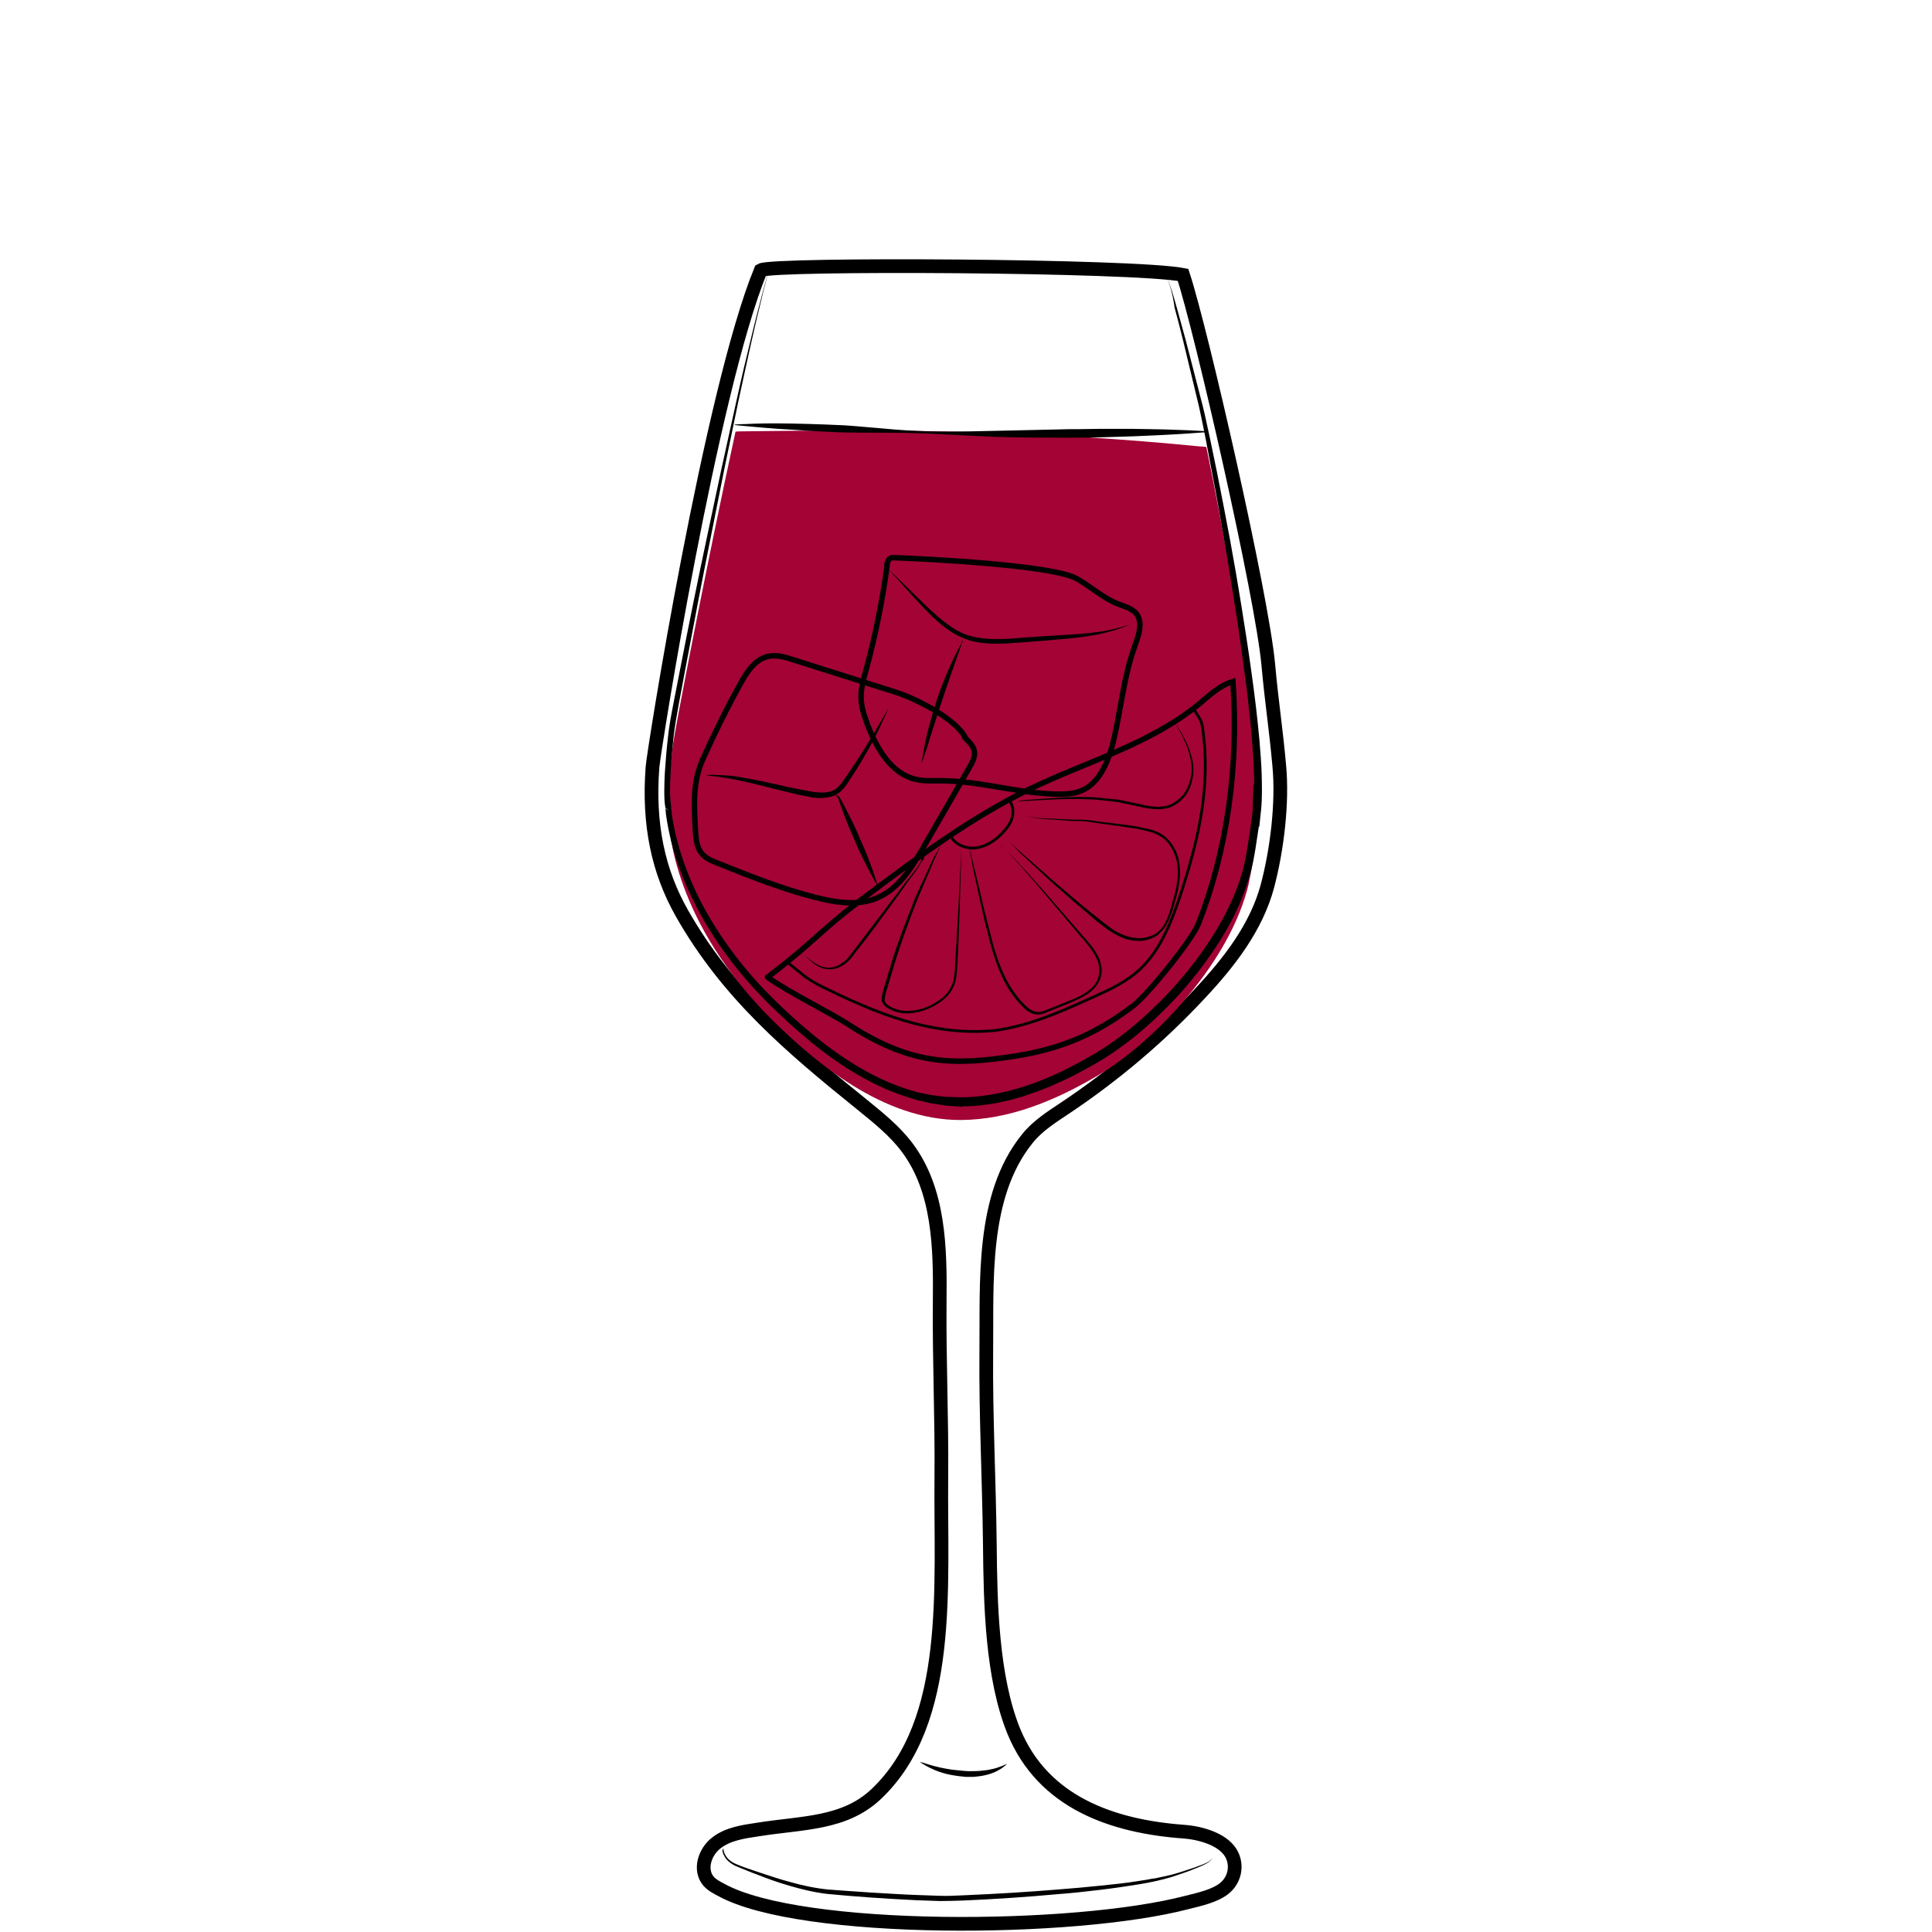 <svg id="Layer_1" xmlns="http://www.w3.org/2000/svg" viewBox="0 0 705 705"><style>.st0,.st1{fill:none}.st1{stroke:#000;stroke-width:5;stroke-miterlimit:10}.st2,.st3{enable-background:new}.st2{opacity:.9;fill:url(#SVGID_1_)}.st3{fill:#a30435}.st4{stroke-width:2}.st4,.st5{fill:none;stroke:#000;stroke-miterlimit:10}</style><path class="st0" d="M122.5 0h460v705h-460V0z"/><path class="st1" d="M6711.1-565.6c.3 38.5.2 82.4-5.7 120.5-2.3 14.7-3.7 31.7-10.6 44.9-9.4 17.9-18.6 35.9-34 49.5-5.5 4.9-11.5 9.2-17.9 12.8-4.2 2.3-15.3 5.1-15.9 10.8-.4 3.6 3.8 5.7 6.9 7.6 6.9 4.3 10.9 12.3 11.6 20.4 1.5 15.4-5.6 30.7-18.9 38.8-.8.5-1.6 1-1.9 1.8-.7 2.1 2.1 3.4 4.2 3.8 12.1 2.1 24 5 35.7 8.7 7.7 2.4 24.3 10.6 12 18.5-7.7 4.9-17 6.2-26 7.3-24.7 3.1-49.7 6.2-74.5 3.9-5.6-.5-11.2-1.4-16.8-2.2l-22.5-3.3c-5.3-.8-11.8-2.7-12.7-7.9-1.7-10.2 16.6-15.1 23.6-17.2 4.9-1.5 36.5-4.6 35.6-9.3-.5-2.4-2.8-3.9-4.8-5.4-8.9-6.4-15-16.4-16.6-27.2-1.6-10.8 1.3-22.2 7.9-30.9 2.2-2.9 4.9-6 4.4-9.6-.2-1.5-1-2.9-2-4.1-5.1-6.7-15.9-9.5-22.8-14.7-7.9-6-15.2-12.8-21.6-20.4-12.5-14.5-22.1-31.5-27.6-49.9-5.2-17.2-6.9-35.3-8.2-53.2-2.3-31-3.6-62-3.8-93.1 20.2-2.4 42-1.8 62.4-1.4 52.8 1.1 160.5-1.6 160.5.5z"/><path d="M6584.5-250.7v1.9c0 .6.1 1.3.6 1.9.4.6 1.2.8 2.2.8 2.1-.1 4.5-.2 7.1-.2 1.3 0 2.7-.1 4-.1 1.4-.1 2.8-.1 4.1-.2 1.4-.1 2.8-.1 4.1-.2 1.4-.1 2.7-.1 4-.2 2.6-.1 5-.2 7.1-.3 2-.1 3.7-.6 4.6-1.3.4-.4.7-.8.8-1.1.1-.3.2-.5.2-.5v.5c-.1.3-.2.8-.6 1.3s-1.1 1-1.9 1.4-1.8.7-2.8.8c-2.1.4-4.5.7-7.1.9-1.3.1-2.7.3-4 .4-1.4.1-2.8.2-4.2.2-1.4 0-2.8.1-4.2.1h-4.1c-2.6-.1-5.1-.2-7.2-.4-.5-.1-1.1-.1-1.6-.4-.5-.3-.9-.7-1.1-1.1-.4-.9-.4-1.7-.3-2.3s.2-1.1.3-1.4c-.1-.3 0-.5 0-.5zm-.4-84.6s.6.2 1.6.5c.5.2 1.2.3 1.9.5s1.6.4 2.4.5c.9.2 1.9.3 2.9.5 1 .1 2.1.2 3.3.3 1.1.1 2.3.1 3.5.2h3.6c1.2 0 2.5 0 3.7-.1 1.2 0 2.4-.1 3.6-.1 2.3-.1 4.5-.1 6.3-.3 1.8-.2 3.2-.6 4.1-1.2.4-.3.8-.6 1-.8l.3-.3s-.1.1-.2.4c-.2.3-.4.6-.8 1-.8.8-2.3 1.6-4.2 2-.9.2-2 .4-3 .5-1.1.1-2.2.3-3.3.4l-3.6.3c-1.2.1-2.5.1-3.7.2-1.3 0-2.5 0-3.7-.1-.6 0-1.2-.1-1.8-.1-.6-.1-1.2-.1-1.8-.2-1.2-.1-2.3-.4-3.4-.6-.5-.1-1-.3-1.5-.4-.5-.2-1-.3-1.4-.4-1.8-.6-3.2-1.3-4.2-1.8-1-.6-1.6-.9-1.6-.9zM6534-233.2l.3.3c.2.2.5.4 1 .6.9.5 2.3 1 4.2 1.4 1.9.4 4.2.7 6.8 1.1 2.6.4 5.6.7 8.9 1.1 3.3.3 6.8.7 10.6 1 3.7.3 7.7.5 11.8.7 8.2.3 17 .5 25.7.6 4.4.1 8.8.1 13.1.2 4.3 0 8.5.1 12.6 0s8-.4 11.7-.8c3.7-.5 7.2-1.1 10.4-1.7 6.4-1.4 11.6-3 15.2-4.3 1.8-.7 3.2-1.2 4.2-1.6l1.5-.6s-.5.2-1.4.7c-.9.4-2.3 1.1-4.1 1.8-3.5 1.5-8.7 3.5-15.1 5.1s-14.1 2.9-22.3 3.2c-4.1.2-8.4.2-12.7.2-4.3 0-8.7-.1-13.1-.1-4.4-.1-8.8-.2-13.1-.3-4.3-.1-8.6-.4-12.7-.6-4.1-.3-8.1-.6-11.8-1-3.8-.4-7.3-.8-10.6-1.3-1.6-.3-3.2-.5-4.7-.7-1.5-.3-2.9-.5-4.2-.8-2.6-.5-4.9-1-6.8-1.5s-3.3-1.1-4.1-1.7c-.4-.3-.7-.5-.9-.7-.3-.2-.4-.3-.4-.3z"/><linearGradient id="SVGID_1_" gradientUnits="userSpaceOnUse" x1="6501.3" y1="1150.789" x2="6707.2" y2="1150.789" gradientTransform="matrix(1 0 0 -1 0 707)"><stop offset=".018" stop-color="#801fe3"/><stop offset="1" stop-color="#b7a7ff"/></linearGradient><path class="st2" d="M6501.3-537.4c1.4 24.4 2.7 48.8 4.1 73.2.4 7.9.9 15.9 2.2 23.7 1.8 11.1 5.4 21.8 8.9 32.5 3 9.1 6 18.2 11.1 26.3 17.8 28.1 51.5 32.7 81.9 31.3 10.6-.5 21.3-1.5 31.5-4.7 66.9-21.3 65.2-117 66.1-172.7 0-2.6.1-5.1.1-7.7-68.7 2.2-137.5 4-205.9-1.9z"/><path d="M6496.2-557.1s.6 8.1 1.5 22.2c.5 7.1 1 15.6 1.7 25.5.6 9.8 1.4 20.9 2.1 33.1.4 6.1.7 12.4 1.3 18.9.5 6.5 1.4 13.2 3 19.9 1.6 6.7 3.7 13.5 6 20.4 2.4 6.9 4.5 14 7.5 20.9.8 1.7 1.5 3.4 2.4 5.1.9 1.6 1.8 3.3 2.8 4.8 1.1 1.6 2.2 3.1 3.4 4.7 1.2 1.4 2.5 2.8 3.7 4.3 5.3 5.5 11.7 10 18.8 13.2 7.1 3.3 14.8 5.4 22.6 6.6 7.9 1.3 15.9 1.7 23.9 1.7 8-.1 16.1-.4 24-1.5 3.9-.5 7.9-1.2 11.7-2.2 1-.3 1.9-.5 2.8-.8l.7-.2h.1l.2-.1.4-.1 1.4-.5 2.8-1c.5-.2.9-.3 1.4-.5l1.3-.6c7.1-3.1 13.7-7.4 19.4-12.5 5.7-5.1 10.5-11.1 14.4-17.5 4-6.3 7.1-13.1 9.7-19.8 2.6-6.8 4.6-13.6 6.3-20.3 3.2-13.5 5-26.5 6.2-38.5 1.1-12.1 1.7-23.2 2-33 .3-9.9.5-18.4.7-25.5.2-14.2.4-22.2.4-22.2s0 2 .1 5.8c0 3.8.1 9.4.2 16.4 0 7.1 0 15.7-.2 25.5-.1 9.9-.5 21-1.5 33.1s-2.6 25.2-5.7 38.9c-1.6 6.8-3.6 13.7-6.1 20.6s-5.7 13.8-9.8 20.3c-4 6.5-9 12.7-14.8 18.1-5.9 5.4-12.7 9.8-20.2 13.1l-1.4.6c-.5.2-.9.4-1.4.5l-2.8 1-1.4.5-.4.1-.2.1-.2.1-.7.2c-1 .3-2 .6-2.9.8-3.9 1-8 1.8-12 2.4-8.1 1.1-16.2 1.5-24.4 1.6-8.2 0-16.3-.5-24.4-1.8-8-1.3-16-3.5-23.3-7-7.4-3.4-14.1-8.1-19.6-13.9-1.3-1.5-2.6-3.1-3.9-4.6-1.1-1.6-2.2-3.2-3.3-4.7-2.2-3.4-3.9-6.8-5.4-10.4-3-7.1-5.2-14.2-7.5-21.2-2.2-7-4.3-13.9-5.8-20.7-1.6-6.9-2.4-13.6-2.8-20.2-.5-6.6-.7-12.9-1-18.9-.6-12.1-1.1-23.2-1.6-33.1-.5-9.9-.8-18.4-1.2-25.5-.7-14.2-1-22.2-1-22.2z"/><path d="M6496.6-541.7s.8 0 2.4.1 3.8.2 6.7.3c2.9.2 6.4.3 10.5.5 4 .2 8.6.3 13.6.5s10.4.3 16.1.5 11.7.2 17.9.4c6.2.1 12.6.1 19.2.2 6.5.1 13.2 0 19.8.1 6.6 0 13.3 0 19.8-.1s13-.1 19.2-.2c12.5-.1 24.1-.2 34-.3 10-.1 18.3-.1 24.1-.1h9.1s-.8.1-2.4.2c-1.6.1-3.8.2-6.7.4-5.8.3-14.1.8-24.1 1.3s-21.6.9-34 1.3c-6.2.1-12.7.4-19.2.4-6.5.1-13.2.1-19.8.2-6.6 0-13.3 0-19.8-.2-6.5-.1-13-.3-19.2-.4-6.2-.2-12.3-.4-18-.8-2.9-.2-5.6-.3-8.3-.5-2.7-.2-5.3-.4-7.8-.5-2.5-.2-4.9-.3-7.1-.5-2.3-.2-4.4-.4-6.4-.6-4-.4-7.6-.7-10.4-1-2.9-.3-5.2-.6-6.7-.7-1.7-.4-2.5-.5-2.5-.5z"/><path class="st1" d="M432.2 668.4c6.3.5 14.8 3 17.4 8.6 1.9 4 .9 8.8-2.5 11.8s-9.5 4.3-13.9 5.4c-41.2 10.8-140.8 11.4-169.9-4.5-1.7-.9-3.5-1.8-4.8-3.3-3.4-4.1-1.4-10.6 2.9-13.9 4.2-3.3 9.8-4.1 15.2-4.9 16.2-2.6 31.5-1.9 43.2-13 28-26.6 23.3-75.6 23.7-115.8.2-21.5-.8-42.3-.6-63.8.2-19.5-.1-40.6-11.9-56.3-4.5-6-10.5-10.8-16.4-15.6-26.2-21.1-49.1-40.5-65.8-69.9-8.6-15.2-12.3-32.3-10.7-53.3.4-5.6 21.3-136.9 39.5-181.3 4.1-2.5 136.1-1.8 154.1 1.7 6.6 20 28.8 117 31.1 142.2 1.3 14.3 2.7 22.5 4 36.8 1.3 13.6-.8 30.8-4.3 44-4 15-13.9 27.8-24.6 39.2-14.6 15.7-31 29.6-48.9 41.6-5.1 3.4-10.4 6.7-14.2 11.5-16.9 21-14.6 52.6-14.9 78-.2 23.1 1 45.4 1.3 70.1.2 21.3.7 48.4 8.8 68.2 10.7 25.8 35.8 34.6 62.2 36.5z"/><path d="M335.7 642.9s.5.2 1.4.4c.9.3 2.1.7 3.6 1.1 1.5.4 3.2.8 5.1 1.1.9.2 1.9.3 2.9.4l3 .3c.5 0 1 .1 1.5.1h1.5c1 0 2 0 2.9-.1l2.7-.3c.8-.2 1.7-.3 2.4-.5 1.5-.4 2.7-.9 3.5-1.2.8-.4 1.3-.6 1.3-.6l-.3.3c-.2.2-.4.4-.8.7-.7.6-1.8 1.3-3.3 2s-3.3 1.2-5.3 1.5c-1 .1-2 .3-3.1.3h-1.6c-.5 0-1.1 0-1.6-.1-2.1-.2-4.2-.5-6.2-1-1.9-.5-3.7-1.1-5.1-1.8-1.4-.6-2.6-1.3-3.4-1.8-.4-.2-.7-.5-.9-.6l-.2-.2zM264 674.4v.5c0 .3.2.9.4 1.5.3.6.7 1.3 1.4 2s1.6 1.3 2.8 1.8c1.1.5 2.5 1 3.9 1.5s3 1 4.7 1.6c3.4 1.1 7.1 2.4 11.3 3.5 4.2 1.2 8.8 2.2 13.7 2.7 4.9.4 10.2.7 15.6 1.1 5.4.3 11.1.7 16.8.9 2.9.1 5.7.2 8.6.3s5.8-.1 8.6-.2c11.6-.5 23.2-1.2 34.1-2.1 5.4-.4 10.7-.9 15.6-1.4 5-.5 9.7-1 13.9-1.7 1.1-.2 2.1-.3 3.2-.5 1-.2 2-.4 3-.5.5-.1 1-.2 1.4-.3.5-.1.9-.2 1.4-.3l2.7-.6c3.4-.9 6.3-1.9 8.7-2.7 2.4-.9 4.3-1.5 5.4-2.3.6-.4.9-.8 1.2-1 .2-.3.3-.4.3-.4s-.1.2-.3.4c-.2.3-.6.7-1.1 1.1-1.1.9-3 1.7-5.3 2.6-2.4 1-5.3 2-8.7 3.1-3.4 1-7.3 1.9-11.7 2.6-4.3.7-9 1.4-14 2s-10.2 1.2-15.7 1.6c-10.9 1-22.5 1.8-34.1 2.3-2.9.1-5.8.2-8.8.2l-8.7-.3c-5.7-.3-11.3-.6-16.8-1-5.4-.4-10.7-.8-15.7-1.3-5-.6-9.7-1.8-13.8-3-4.2-1.2-8-2.6-11.3-3.9-1.7-.6-3.2-1.2-4.6-1.8s-2.8-1.1-3.9-1.6c-1.2-.6-2.1-1.3-2.8-2-.7-.7-1.1-1.5-1.4-2.1s-.3-1.2-.4-1.5c.4-.7.4-.8.4-.8z"/><path class="st3" d="M437.8 162.9c-27.4-2.7-54.8-4.4-82.3-5.2-28.2-.8-56.3-.7-84.5-.3-.9 0-1.7 0-2.6.1-10.7 49.1-22.2 109.2-22.9 114.6-.6 5.1-2.6 22.8-1.3 29 .2 0 .8 35.2 38.6 72.1 14.5 14.1 39.3 35.6 67.8 35.5 17.7-.1 34.4-7.1 49.6-16 20.1-11.8 47-39.6 54.8-67.6 1.8-6.3 4-22.5 3.7-24.5l.2.9c2.9-26.7-12.8-110.1-18.7-138.4-.7-.1-1.6-.2-2.4-.2z"/><path d="M425.5 100.5c1.7 3.8 2.8 7.8 3.9 11.7l3.3 12 6.2 24c1 4 1.8 8.1 2.7 12.1l2.5 12.1c1.6 8.1 3.2 16.2 4.7 24.3s2.9 16.3 4.2 24.4c1.3 8.2 2.6 16.3 3.7 24.5.6 4.1 1.1 8.2 1.6 12.3s.9 8.2 1.3 12.4c.3 4.1.7 8.3.8 12.4.1 4.2.2 8.3-.2 12.6l-.7 6.6-1.7-6.4-.2-.9 2.4-.5c0 .3.1.6 0 .8v.7l-.1 1.3c-.1.9-.2 1.7-.3 2.6-.2 1.7-.4 3.4-.7 5.1-.5 3.4-1 6.8-1.7 10.2-.4 1.7-.7 3.4-1.3 5.1-.5 1.6-1 3.3-1.6 4.9l-1.9 4.9-2.2 4.7c-3.1 6.2-6.9 12-11 17.6-4.1 5.5-8.6 10.8-13.5 15.7-4.9 4.9-10 9.5-15.6 13.6-2.8 2.1-5.6 4-8.6 5.8s-6 3.4-9 5c-3.1 1.6-6.2 3-9.4 4.4-3.2 1.3-6.5 2.5-9.8 3.6-6.6 2-13.5 3.4-20.5 3.6h-1.3l-.7.1-.2.1h-.2l-.3-.1-2.6-.2c-.9 0-1.7-.1-2.6-.2l-2.6-.4-2.6-.4-2.6-.6-2.6-.6-2.5-.8c-6.7-2-13-4.9-19-8.4s-11.6-7.5-17-11.9-10.4-9-15.3-13.8c-9.8-9.7-18.4-20.7-25.1-32.8-3.3-6.1-6.2-12.4-8.4-18.9-1.1-3.3-2.1-6.6-2.8-10-.4-1.7-.7-3.4-1-5.1-.1-.9-.3-1.7-.4-2.6l-.1-1.3-.1-.6v-.4s0-.1 0 0c.4 0-1-.2 1.3 1l-1.3-1c-.4-2.3-.4-4.4-.4-6.5s.1-4.2.2-6.3c.3-4.2.6-8.4 1.1-12.6.4-4.2 1.2-8.3 2-12.5l2.4-12.3c3.2-16.4 6.5-32.8 10-49.2 1.7-8.2 3.5-16.4 5.2-24.5 1.8-8.2 3.6-16.3 5.4-24.5s3.7-16.3 5.7-24.4l1.5-6.1 1.6-6.1c1-4.1 2.2-8.1 3.3-12.1-1 4-2.2 8.1-3.1 12.2l-1.5 6.1-1.4 6.1c-1.9 8.2-3.6 16.3-5.4 24.5l-5.1 24.6-4.9 24.6c-3.3 16.4-6.4 32.8-9.5 49.3l-2.3 12.3c-.7 4.1-1.5 8.2-1.9 12.3s-.8 8.3-1 12.4c-.1 2.1-.2 4.1-.2 6.2 0 2 .1 4.1.4 6l-1.3-1c2.2 1.2.9 1.1 1.3 1.1v.6l.1.6.1 1.2c.1.8.2 1.7.4 2.5.3 1.7.6 3.3 1 5 .8 3.3 1.7 6.5 2.8 9.7 2.2 6.4 5 12.6 8.3 18.5 6.6 11.8 15.1 22.6 24.7 32.1 9.7 9.5 20.1 18.4 31.8 25.2 5.8 3.4 12 6.2 18.4 8.1l2.4.7 2.5.5 2.4.5 2.4.3 2.4.3c.8.1 1.7.1 2.6.1l2.6.1h2.4c6.7-.2 13.3-1.5 19.8-3.4 3.2-1 6.4-2.1 9.5-3.4s6.2-2.7 9.2-4.3c3-1.5 6-3.2 8.9-4.9 2.9-1.7 5.7-3.6 8.4-5.6 5.4-4 10.5-8.5 15.3-13.3s9.2-9.9 13.3-15.4c4.1-5.4 7.7-11.1 10.8-17.1l2.2-4.6 1.9-4.6c.6-1.6 1.1-3.2 1.6-4.9.5-1.5.9-3.2 1.2-4.8.7-3.3 1.2-6.7 1.7-10 .2-1.7.5-3.4.7-5 .1-.8.2-1.7.3-2.5l.1-1.2v-1l.3-8.5 2.1 8 .2.9-2.4.2c.4-4 .4-8.1.3-12.2s-.4-8.2-.7-12.3c-.3-4.1-.7-8.2-1.2-12.3-.4-4.1-.9-8.2-1.5-12.3-1.1-8.2-2.2-16.4-3.5-24.5-1.3-8.2-2.6-16.3-4-24.4-1.4-8.1-2.8-16.3-4.4-24.4l-2.3-12.2c-.8-4-1.6-8.1-2.5-12.1l-5.8-24.1c-1-4-2-8-3.1-12-.5-3.9-1.5-7.9-3.1-11.7z"/><path class="st4" d="M352.4 269.5c-3.1-6.9-17.8-14.4-25.2-16.8-12.6-4-25.3-8-37.9-12-2.7-.9-5.6-1.7-8.4-1.3-5 .8-8.1 5.4-10.4 9.5-5.1 9.2-9.8 18.7-14.1 28.3-3.8 8.6-3.1 17.2-2.6 26.4.2 2.9.5 6 2.6 8.2 1.5 1.6 3.7 2.5 5.8 3.3 11.5 4.6 23 9.2 35.1 12.3 7 1.8 14.6 3.1 21.4.8 8.7-3 13.7-11.1 18-18.6 5.7-9.8 11.4-19.7 17-29.5 1.1-1.9 2.3-4.1 1.8-6.2-.4-1.7-1.7-3.1-3.1-4.4z"/><path d="M257.4 282.8h1c.6 0 1.5-.1 2.7 0 1.2 0 2.6.1 4.2.2s3.5.3 5.4.7c4 .6 8.5 1.6 13.4 2.7 2.4.6 4.9 1.1 7.5 1.6s5.2 1.1 7.7 1.2 5-.4 6.6-2.1c.8-.8 1.6-1.9 2.3-2.9.7-1.1 1.4-2.1 2.1-3.1 2.8-4.1 5.3-8 7.3-11.4 2.1-3.4 3.7-6.3 4.9-8.3 1.1-2 1.8-3.2 1.8-3.2s-.1.3-.4.9c-.2.6-.6 1.4-1.1 2.5-1 2.1-2.3 5.2-4.2 8.7-1.9 3.5-4.2 7.6-6.9 11.8-.7 1-1.4 2.1-2.1 3.2s-1.5 2.2-2.5 3.2-2.4 1.8-3.8 2.2c-1.4.4-2.9.5-4.3.5s-2.8-.2-4.1-.5c-1.3-.3-2.6-.5-3.9-.8-2.6-.6-5.1-1.2-7.5-1.8-4.8-1.2-9.3-2.4-13.2-3.2-1.9-.4-3.7-.8-5.3-1-1.6-.3-3-.5-4.1-.6-1.2-.1-2.1-.2-2.7-.3-.5-.2-.8-.2-.8-.2zm47 7.6s.1-.1.4-.2.8 0 1.2.4c.2.2.4.4.6.7.2.3.3.6.5.9.3.6.7 1.3 1.1 2.1.8 1.5 1.7 3.4 2.7 5.3.5 1 1 2 1.4 3 .5 1 1 2.1 1.4 3.2.5 1.1.9 2.1 1.4 3.2s.9 2.1 1.3 3.1c.8 2 1.5 3.9 2.1 5.6 1.2 3.3 1.8 5.6 1.8 5.6s-1.3-2-2.9-5.1c-.8-1.5-1.8-3.4-2.7-5.3-.5-1-1-2-1.4-3-.5-1-1-2.1-1.4-3.2-.5-1.1-.9-2.1-1.4-3.2s-.9-2.1-1.3-3.1c-.8-2-1.5-3.9-2.1-5.6-.3-.8-.6-1.6-.8-2.3l-.3-.9c-.1-.3-.2-.5-.4-.7-.3-.4-.6-.6-.9-.6-.2 0-.3.1-.3.1z"/><path class="st4" d="M323.7 206.5c-1.7 12.6-4.2 25.2-7.6 37.7-.9 3.3-1.9 6.7-1.9 10 0 3.2.9 6.2 1.9 9 3.5 9.7 9.1 19.2 18.1 21.2 3 .7 6.2.5 9.4.5 14.6.1 28.4 4.8 43 4.9 3.3 0 6.9-.3 10-2.3 5.7-3.6 8.5-11.6 10.1-18.8 2.4-10.8 3.5-21.9 7.2-32.4 1.2-3.5 2.8-7.4 1.7-10.6-1.1-3.4-4.7-4.2-7.6-5.3-5.4-2.1-9.9-6.3-15-9.2-8.4-4.9-53.6-7.2-66.6-7.7-.6 0-1.2 0-1.7.3s-1.3 2.2-1 2.7z"/><path d="M324.3 207.9s1.1 1 3.1 2.9c1.9 1.9 4.7 4.5 8 7.8 1.7 1.6 3.4 3.4 5.4 5.1 1.9 1.8 4.1 3.5 6.4 5.1 1.2.8 2.4 1.5 3.7 2.1 1.3.6 2.7 1.1 4.1 1.4 2.8.7 5.8.9 8.9.9 3 0 6.1-.2 9.1-.5 3-.2 6-.4 8.9-.6 5.8-.4 11.1-.6 15.7-1.1s8.3-1.2 10.9-2c2.6-.7 4.1-1.2 4.1-1.2s-.4.1-1 .4c-.7.3-1.7.7-2.9 1.1-2.6.9-6.3 2-10.9 2.7-4.6.8-10 1.2-15.7 1.7-2.9.2-5.9.5-8.9.7s-6.1.5-9.2.5-6.3-.2-9.4-1c-3-.8-5.9-2.2-8.3-3.9-2.5-1.7-4.6-3.6-6.5-5.4-1.9-1.9-3.6-3.7-5.2-5.4-3.1-3.4-5.7-6.3-7.5-8.3-1.8-1.8-2.8-3-2.8-3zm27.1 25.4s-.2.7-.6 2c-.4 1.2-1 3-1.8 5.1-.7 2.1-1.6 4.6-2.5 7.2-.9 2.6-1.9 5.4-2.8 8.3-1 2.8-1.9 5.6-2.7 8.3-.9 2.7-1.7 5.1-2.3 7.3l-1.7 5.1c-.4 1.2-.7 1.9-.7 1.9s.1-.7.3-2c.2-1.3.5-3.1 1-5.3.4-2.2 1-4.8 1.8-7.5.4-1.4.7-2.8 1.2-4.2.4-1.4.9-2.8 1.3-4.3l1.5-4.2c.5-1.4 1.1-2.7 1.6-4 1.1-2.6 2.1-5 3.1-7s1.8-3.7 2.5-4.8c.4-1.3.8-1.9.8-1.9z"/><path class="st4" d="M280.1 356.6c19.3-14.8 17.5-15.8 37-30.4 18.8-14.1 37.7-28.1 58.7-38.3 20.7-10 43.5-16.2 61.5-30.8 3.9-3.3 7.8-7 12.6-8.4 2.2 31.4-2.2 62-12.6 88.4-2.1 5.5-18.2 25.7-23.9 30-13.3 10.1-25.8 15.5-42.5 18.2-22.3 3.5-37.8 3.5-60.1-10.7-7.7-5.1-22.4-12.1-30.7-18z"/><path class="st5" d="M286.8 350.6c1.6 1.5 3.1 2.6 4.8 4 3.4 3 7.3 5 11.2 6.8 20.9 10.2 39.8 16.7 60.6 14.6 12.6-1.8 24.1-7 35.4-12.1 6.2-2.8 12.5-5.7 17.5-10.5 7.4-7.1 11.5-17.7 15-28.5 5.9-18.4 10.7-37.9 7.5-59.5-.3-2.6-1.7-4.2-3.1-6.5"/><path class="st5" d="M368.1 291.9c1.5 1.6 1.8 4.1 1.3 6.2-.5 2.2-1.8 3.9-3.4 5.6-2.4 2.7-5.6 4.9-9.2 5.6-3.5.7-7.7-.7-9.6-3.7"/><path d="M365.9 305c2.2 2 4.3 4 6.5 5.9l6.6 5.8 3.3 2.9c1.1 1 2.2 2 3.3 2.9l6.7 5.7c2.2 1.9 4.5 3.8 6.8 5.6 1.1.9 2.3 1.8 3.4 2.7 1.2.9 2.3 1.8 3.5 2.6 1.2.8 2.5 1.5 3.8 2 .3.1.7.3 1 .4s.7.2 1 .3c.7.2 1.4.3 2.1.4 1.4.2 2.8.2 4.2-.1 1.4-.3 2.7-.8 3.9-1.6.2-.1.4-.4.7-.6l.3-.3.3-.3c1.3-1.2 2.1-2.9 2.8-4.6.7-1.7 1.2-3.6 1.7-5.4 1.1-3.6 2-7.3 2-11 0-.9-.1-1.8-.2-2.8-.1-.9-.3-1.8-.6-2.7-.6-1.8-1.4-3.4-2.5-4.9-1.1-1.4-2.6-2.6-4.2-3.4-1.7-.8-3.5-1.2-5.3-1.6l-1.4-.3-.4-.1c-.1 0-.2 0-.3-.1l-.7-.1-2.8-.4-5.6-.8-5.6-.8-2.8-.4c-.9-.1-1.9-.3-2.8-.3h-2.8c-1 0-1.9-.1-2.9-.2l-5.7-.4c-1.9-.1-3.8-.2-5.7-.6-1.9-.3-3.7-.7-5.5-1.2 1.8.5 3.7.9 5.6 1.1 1.9.3 3.8.3 5.7.4l5.7.3c1 0 1.9.1 2.8.1h2.8c1 0 1.9.1 2.9.2l2.8.4 5.6.7 5.6.7 2.8.4.7.1c.1 0 .2 0 .4.1l.3.1 1.4.3c1.9.3 3.8.8 5.5 1.6 1.8.8 3.3 2.1 4.5 3.6s2.1 3.3 2.7 5.2c.3.9.5 1.9.6 2.9.1.9.2 1.9.2 2.9 0 3.9-.9 7.6-2 11.3-.5 1.8-1 3.7-1.8 5.4-.7 1.8-1.6 3.6-3.1 5l.1-.1c-.1.1-.2.3-.4.4l-.4.4-.3.3c-.1.1-.3.3-.5.4-1.3.8-2.7 1.4-4.2 1.7-1.5.3-3 .3-4.5.1-1.5-.2-3-.6-4.3-1.2-1.4-.6-2.7-1.3-3.9-2.1-1.3-.8-2.4-1.7-3.6-2.6s-2.3-1.8-3.4-2.8c-2.2-1.9-4.5-3.8-6.7-5.7L385 323c-1.1-.9-2.2-2-3.3-3l-3.2-3-6.5-6c-1.8-2-3.9-4-6.1-6zm9.6-13.2l-3.8.6v-.2c1.9-.2 3.8-.4 5.7-.5l5.7-.4c3.8-.3 7.6-.5 11.4-.5 1.9 0 3.8.1 5.7.2l5.7.6 1.4.1.7.1c.3 0 .5.1.7.1l2.8.6c1.9.4 3.7.7 5.6 1.2 1.8.4 3.7.7 5.5.7.5 0 .9 0 1.4-.1l.7-.1c.2 0 .4-.1.7-.1.9-.2 1.7-.5 2.5-.9 1.6-.9 3-2.1 4.1-3.5 1.1-1.5 1.8-3.2 2.3-5s.7-3.7.5-5.5c-.2-1.9-.7-3.7-1.2-5.5-.6-1.8-1.4-3.5-2.2-5.2-.4-.8-.9-1.6-1.4-2.5l-1.4-2.5c1 1.6 2.1 3.2 3 4.8.9 1.7 1.8 3.4 2.4 5.2.6 1.8 1.2 3.6 1.4 5.6.2 1.9.1 3.9-.4 5.8-.4 1.9-1.2 3.7-2.3 5.3-1.2 1.6-2.7 2.9-4.4 3.8-.9.5-1.8.8-2.8 1-.2 0-.5.1-.7.1l-.7.1c-.5.1-1 .1-1.5.1-2 0-3.9-.3-5.7-.7l-5.6-1.2-2.8-.6-.7-.1-.7-.1-1.4-.2-5.7-.6c-1.8-.1-3.8-.2-5.6-.2-3.8-.1-7.6 0-11.3.2l-5.7.3-5.7.3v-.2l3.8-.4zm-21.9 17l1.9 7.8 1.9 7.8 1.8 7.8c.3 1.3.7 2.6 1 3.9l1 3.9 1 3.9c.3 1.3.7 2.6 1.1 3.8.8 2.5 1.7 5 2.8 7.4 1.1 2.4 2.4 4.8 3.9 6.9 1.5 2.2 3.3 4.2 5.3 5.9.8.6 1.6 1 2.4 1.2.4.1.9.2 1.3.2s.9-.1 1.3-.2c.9-.3 1.8-.7 2.7-1l2.7-1.1 5.4-2.2c1.8-.7 3.5-1.5 5.1-2.6 1.6-1 3-2.3 3.9-3.9s1.2-3.5 1-5.3c-.1-.9-.3-1.8-.7-2.7-.4-.9-.8-1.7-1.3-2.5-1-1.6-2.2-3.1-3.5-4.6l-15.1-17.9-7.6-8.8c-1.3-1.5-2.6-2.9-3.9-4.3l-2.1-2.1c-.7-.7-1.4-1.4-2.2-1.9l-1.3-.8 1.3.8c.8.6 1.5 1.2 2.2 1.9.7.7 1.4 1.3 2.1 2 1.4 1.4 2.7 2.8 4 4.2l7.8 8.7 15.3 17.6c1.3 1.5 2.6 3 3.6 4.6.5.8 1 1.7 1.4 2.6s.6 1.9.8 2.9c.3 2 0 4.1-1.1 5.9-1 1.8-2.5 3.2-4.2 4.3-1.7 1.1-3.5 1.9-5.3 2.7-1.8.8-3.6 1.5-5.4 2.2l-2.7 1.1c-.9.3-1.8.8-2.8 1.1-.5.1-1 .2-1.6.2-.5 0-1.1-.1-1.6-.2-1-.3-1.9-.8-2.7-1.4-2-1.8-3.8-3.8-5.4-6.1-1.5-2.2-2.8-4.6-3.9-7.1s-2-5-2.8-7.6c-.4-1.3-.8-2.6-1.1-3.9l-1-3.9-1-3.9-.9-3.9-1.7-7.8-1.7-7.8-1.4-7.8zm-10-1s-.9 2-2.5 5.5c-1.5 3.6-3.7 8.7-6.3 14.8-2.4 6.2-5.2 13.5-7.7 21.4-1.2 4-2.5 8.1-3.7 12.3-.1.5-.3 1-.4 1.6-.1.5-.2 1-.2 1.5 0 .9.8 1.6 1.7 2.2 1.8 1.1 3.9 1.7 6.1 1.8 4.3.1 8.6-1.4 12.1-3.9 1.8-1.2 3.2-2.7 4.2-4.6 1-1.8 1.3-3.9 1.5-5.9.5-8.3.9-16 1.3-22.7.3-6.6.6-12.2.8-16.1.2-3.9.3-6.1.3-6.1s-.2 8.9-.6 22.2c-.1 3.3-.3 6.9-.4 10.7-.2 3.8-.3 7.8-.6 12-.2 2.1-.5 4.3-1.6 6.3s-2.6 3.6-4.5 4.9c-3.6 2.5-8.1 4.2-12.7 4.1-2.3-.1-4.6-.8-6.5-2-.5-.3-1-.7-1.4-1.2s-.7-1.1-.8-1.8c0-.7.1-1.2.2-1.8.1-.6.3-1.1.4-1.6 1.2-4.2 2.5-8.3 3.7-12.3 1.3-4 2.7-7.7 4-11.3 1.4-3.6 2.7-6.9 3.9-10 1.3-3.1 2.6-5.8 3.8-8.3 1.1-2.5 2.1-4.6 2.9-6.4 2-3.3 3-5.3 3-5.3zm-6.7 4.5s.2.1.2.4c.1.3.1.6 0 .8-.1.3-.3.5-.5.6l-.4.2s-.1-.2-.1-.4 0-.5.1-.8c.1-.2.3-.5.4-.6s.3-.2.3-.2z"/><path d="M293.8 348.7l2.6 2.1c1 .7 2.1 1.4 3.2 1.8s2.3.6 3.5.5c.6-.1 1.2-.2 1.7-.4.3-.1.6-.2.8-.3.3-.1.5-.2.8-.4 1-.6 2-1.3 2.8-2.2.8-.9 1.5-1.9 2.3-2.9l2.2-2.9 4.5-5.9 4.5-5.9 2.2-3 2.3-2.9 2.2-3c.7-1 1.5-2 2.3-2.9l2.3-2.9c.8-1 1.4-2 2-3.1.3-.7.6-1.4.7-2.1-.1.7-.4 1.5-.4 2.2h-.1c-.5 1.1-1.2 2.2-1.9 3.2l-2.2 3c-.8 1-1.5 2-2.2 3l-2.1 3c-.7 1-1.5 2-2.2 3l-2.2 3-4.4 6c-1.5 2-3 3.9-4.5 5.9l-2.3 2.9-1.1 1.5c-.4.5-.8 1-1.2 1.4-.9.9-1.9 1.7-3.1 2.3-.3.1-.6.3-.9.4l-.9.3c-.6.2-1.3.3-1.9.3-1.3 0-2.6-.1-3.7-.7-1.2-.5-2.2-1.2-3.2-2l-2.4-2.3zM268 154.9s.7 0 1.9-.1c1.3 0 3.1-.1 5.5-.2s5.2-.1 8.5-.1 7 .1 11.1.2 8.4.3 13.1.5c4.6.3 9.5.8 14.6 1.2 5 .5 10.3.8 15.6 1 2.7.1 5.3.1 8 .1s5.4-.1 8.1-.1c10.8-.2 21.6-.5 31.7-.7 2.5-.1 5-.1 7.5-.1 2.4 0 4.8-.1 7.1-.1h13.1c4.1.1 7.8.1 11.1.2s6.2.2 8.5.3c4.7.2 7.4.4 7.4.4v.3s-.7.1-1.9.1c-1.3.1-3.1.2-5.5.4s-5.2.3-8.5.5-7 .3-11 .5c-4 .1-8.4.3-13.1.4-2.3.1-4.7.1-7.1.1s-4.9.1-7.5 0c-5.1 0-10.3 0-15.6-.1-2.7-.1-5.3-.1-8-.2s-5.4-.3-8.1-.4c-2.7-.1-5.4-.3-8.1-.4-2.7-.1-5.4-.3-8-.4-5.3-.2-10.5-.3-15.6-.3s-10 0-14.6-.1-9-.4-13.1-.6c-4-.3-7.7-.5-11-.7s-6.1-.5-8.5-.7-4.2-.4-5.5-.5-1.9-.2-1.9-.2l-.2-.2z"/></svg>